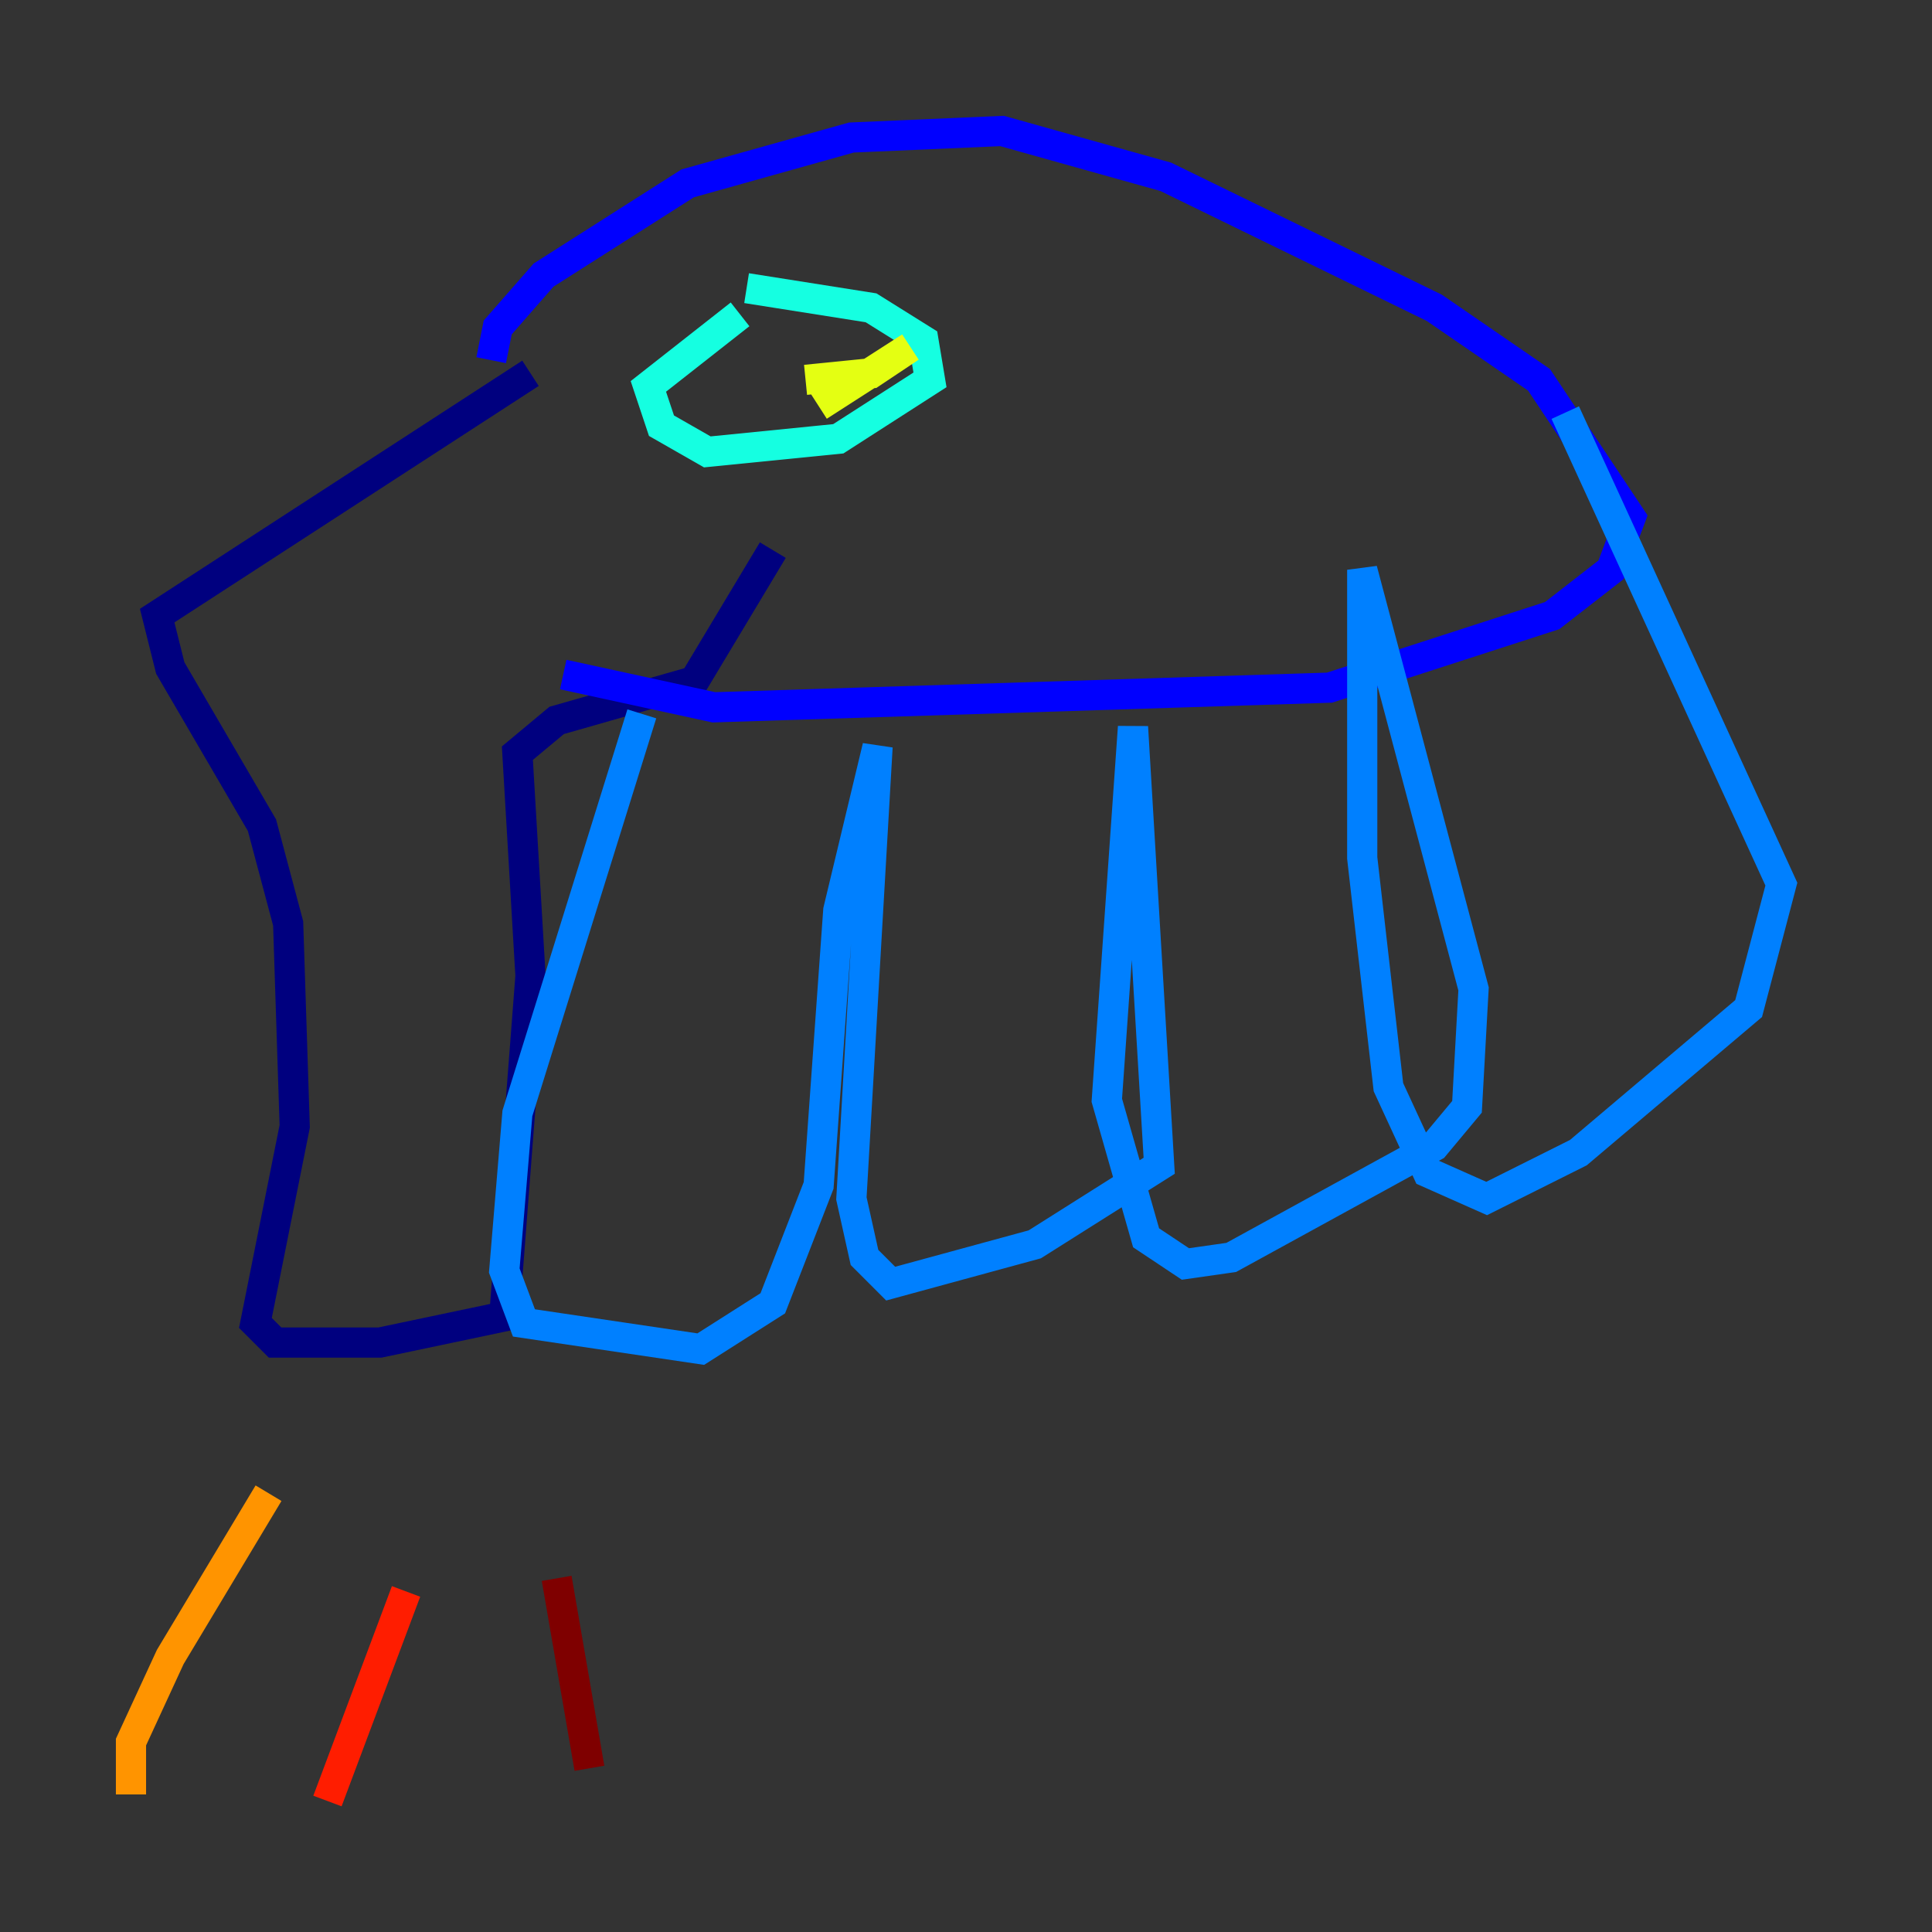 <?xml version="1.0" encoding="utf-8" ?>
<svg baseProfile="tiny" height="128" version="1.2" viewBox="0,0,128,128" width="128" xmlns="http://www.w3.org/2000/svg" xmlns:ev="http://www.w3.org/2001/xml-events" xmlns:xlink="http://www.w3.org/1999/xlink"><rect x="0" y="0" width="128" height="128" fill="#333333" stroke="none"/><defs /><polyline fill="none" points="35.146,24.732 10.414,40.786 11.281,44.258 17.356,54.671 19.091,61.18 19.525,74.63 16.922,87.647 18.224,88.949 25.166,88.949 33.41,87.214 35.146,64.651 34.278,49.898 36.881,47.729 45.993,45.125 51.2,36.447" stroke="#00007f" stroke-width="2" /><polyline fill="none" points="32.542,23.864 32.976,21.695 36.014,18.224 45.559,12.149 56.407,9.112 66.386,8.678 77.234,11.715 95.024,20.393 101.966,25.166 108.041,34.278 106.739,37.749 102.834,40.786 88.081,45.559 47.295,46.861 37.315,44.691" stroke="#0000ff" stroke-width="2" /><polyline fill="none" points="42.522,47.295 34.278,73.763 33.41,84.176 34.712,87.647 46.427,89.383 51.2,86.346 54.237,78.536 55.539,60.312 58.142,49.464 56.407,79.403 57.275,83.308 59.01,85.044 68.556,82.441 76.8,77.234 75.064,48.163 73.329,72.895 75.932,82.007 78.536,83.742 81.573,83.308 95.024,75.932 97.193,73.329 97.627,65.519 90.251,37.749 90.251,56.841 91.986,72.027 94.59,77.668 98.495,79.403 104.57,76.366 115.851,66.82 118.02,58.576 103.702,27.336" stroke="#0080ff" stroke-width="2" /><polyline fill="none" points="49.031,20.827 42.956,25.6 43.824,28.203 46.861,29.939 55.539,29.071 61.614,25.166 61.18,22.563 57.709,20.393 49.464,19.091" stroke="#15ffe1" stroke-width="2" /><polyline fill="none" points="49.898,24.732 49.898,24.732" stroke="#7cff79" stroke-width="2" /><polyline fill="none" points="54.237,26.902 60.312,22.997 57.709,24.732 53.37,25.166" stroke="#e4ff12" stroke-width="2" /><polyline fill="none" points="17.79,98.929 11.281,109.776 8.678,115.417 8.678,118.888" stroke="#ff9400" stroke-width="2" /><polyline fill="none" points="26.902,105.437 21.695,119.322" stroke="#ff1d00" stroke-width="2" /><polyline fill="none" points="36.881,104.57 39.051,117.153" stroke="#7f0000" stroke-width="2" /></svg>